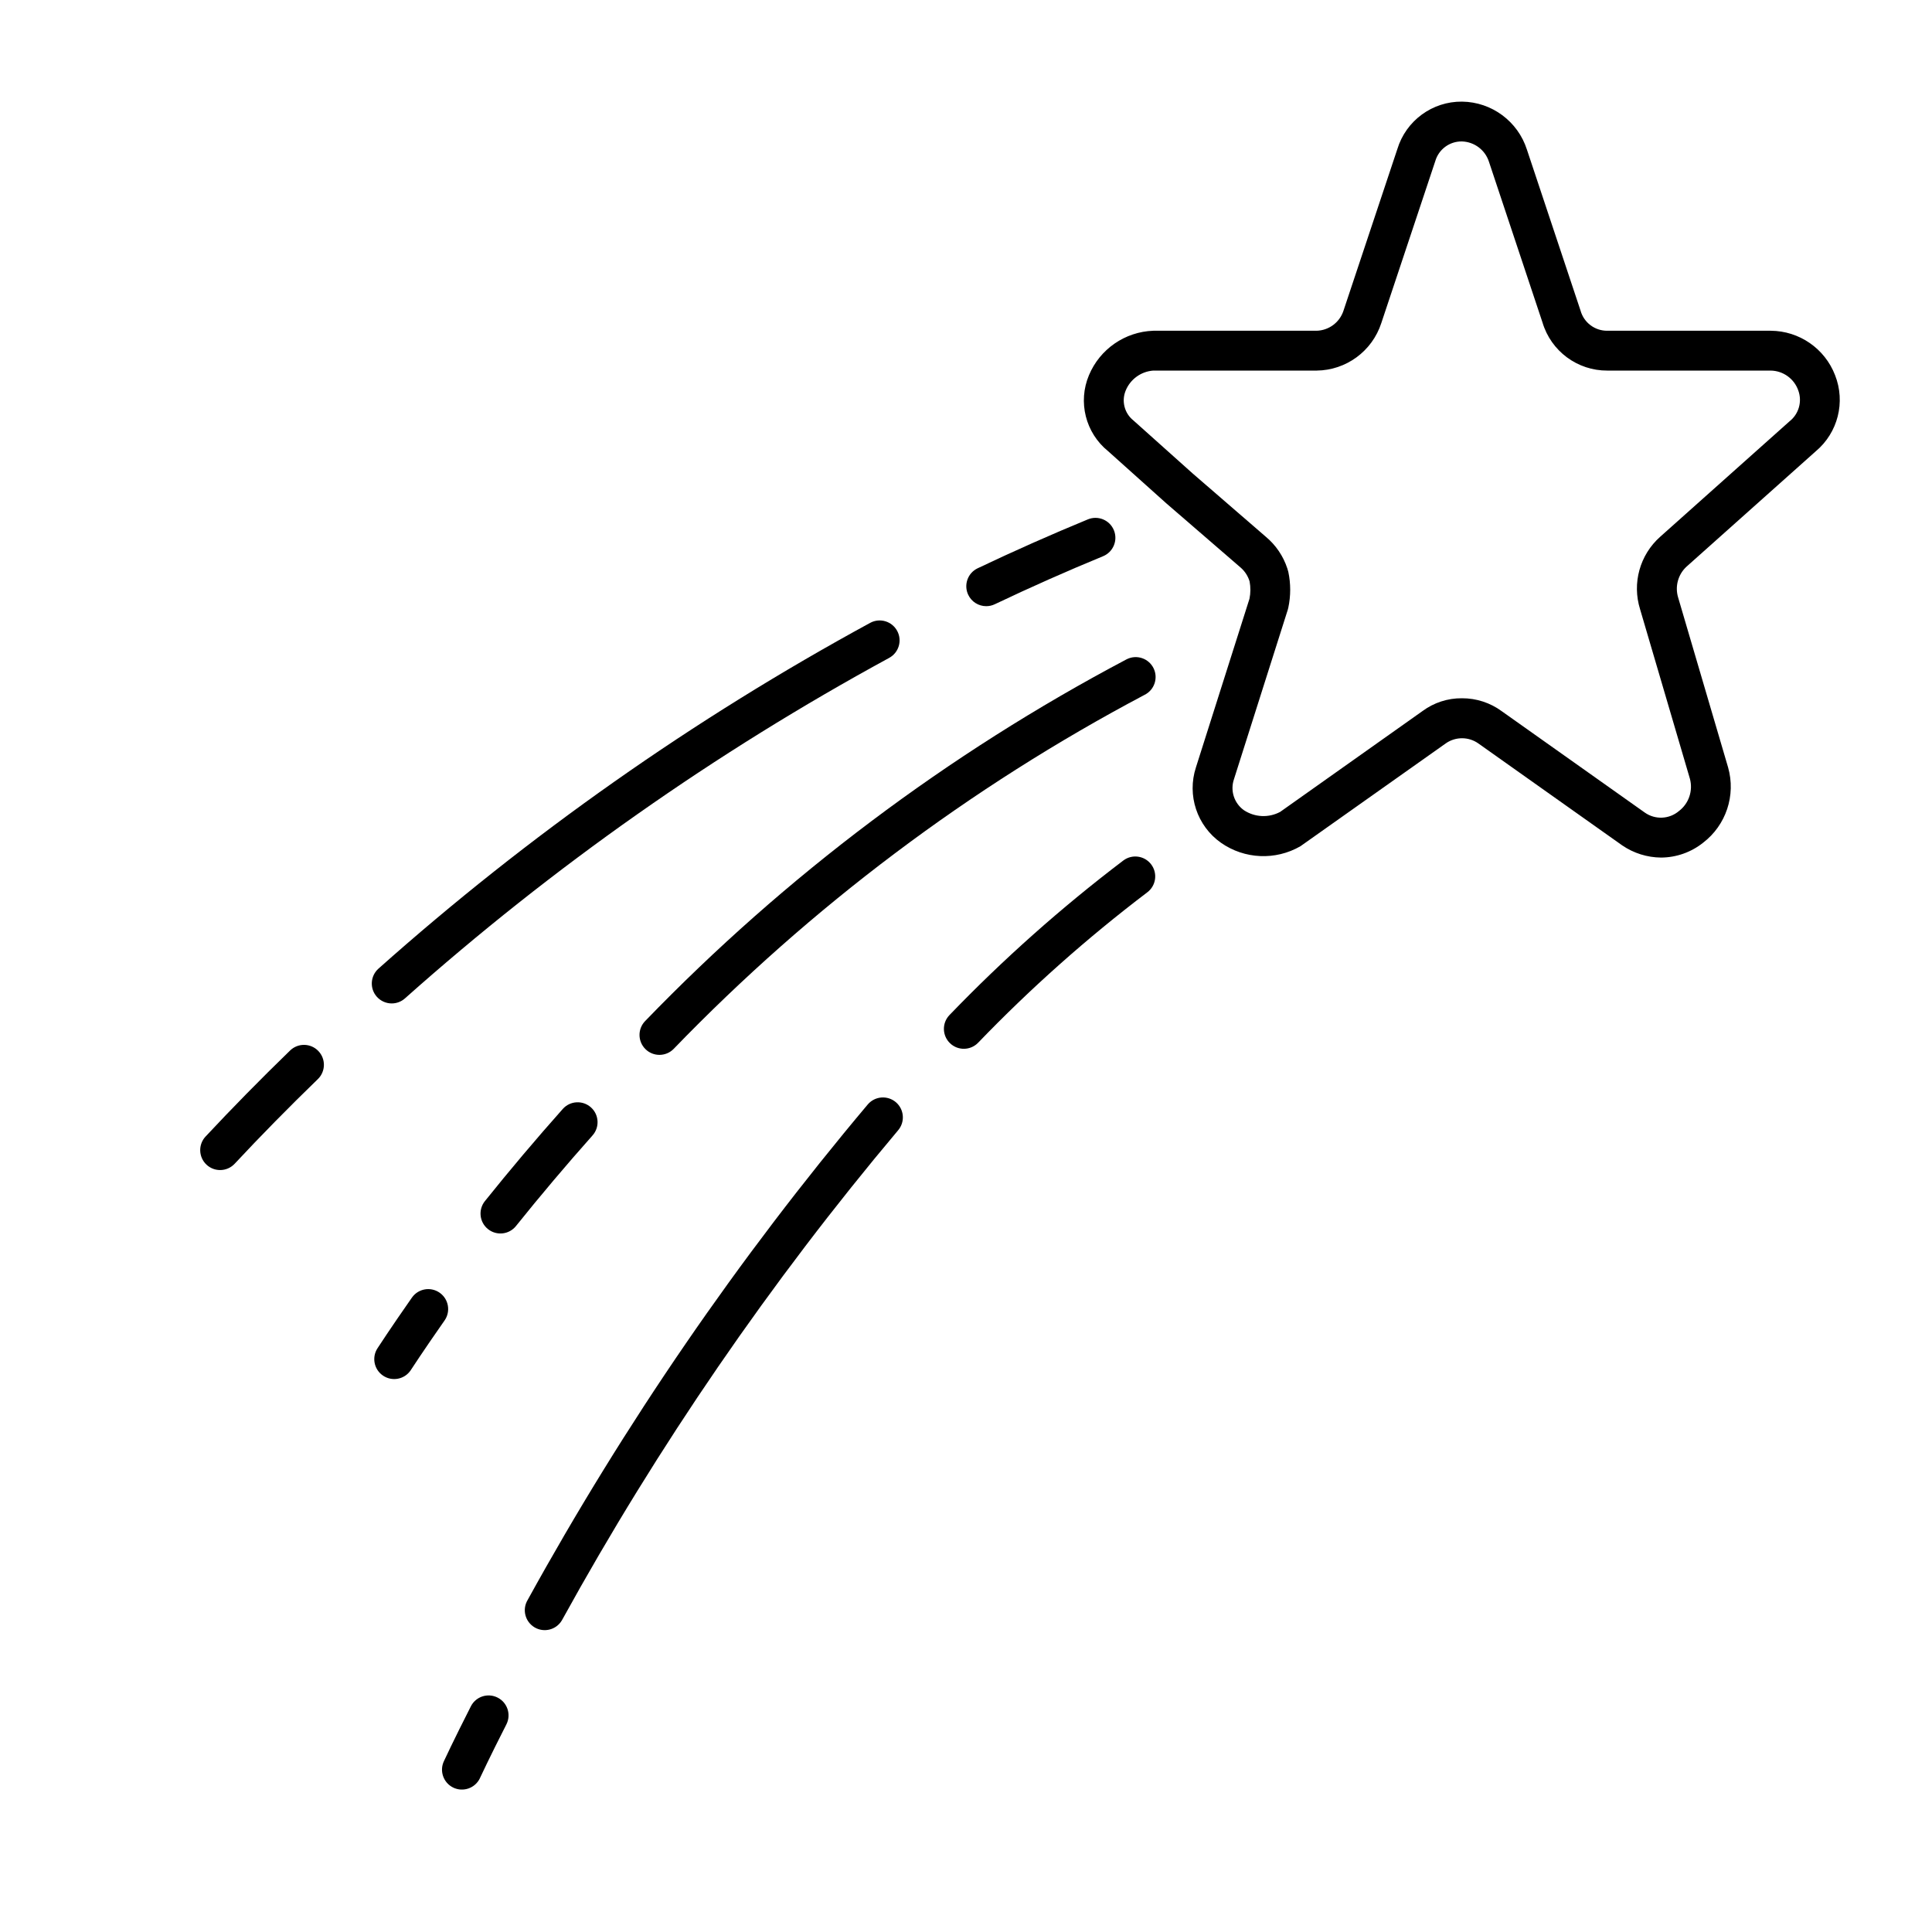 <svg width="97" height="96" xmlns="http://www.w3.org/2000/svg" xmlns:xlink="http://www.w3.org/1999/xlink" overflow="hidden"><defs><clipPath id="clip0"><rect x="829" y="392" width="97" height="96"/></clipPath><clipPath id="clip1"><rect x="830" y="392" width="96" height="96"/></clipPath><clipPath id="clip2"><rect x="830" y="392" width="96" height="96"/></clipPath><clipPath id="clip3"><rect x="830" y="392" width="96" height="96"/></clipPath></defs><g clip-path="url(#clip0)" transform="translate(-829 -392)"><g clip-path="url(#clip1)"><g clip-path="url(#clip2)"><g clip-path="url(#clip3)"><path d="M920.166 414.655C921.277 413.723 921.667 412.184 921.133 410.835 920.618 409.499 919.337 408.613 917.904 408.605L909.704 408.605C909.075 408.614 908.519 408.196 908.353 407.589L905.663 399.514C905.209 398.092 903.896 397.12 902.404 397.102 900.912 397.088 899.59 398.059 899.156 399.486L896.446 407.617C896.249 408.194 895.714 408.588 895.104 408.605L886.902 408.605C885.483 408.655 884.223 409.526 883.674 410.835 883.108 412.179 883.5 413.735 884.635 414.651L887.549 417.263 891.303 420.507C891.509 420.69 891.66 420.927 891.739 421.192 891.793 421.48 891.791 421.775 891.732 422.062L889.045 430.524C888.587 431.926 889.097 433.462 890.303 434.312 891.485 435.138 893.039 435.206 894.289 434.486L901.604 429.31C902.095 428.976 902.742 428.982 903.226 429.326L910.449 434.444C911.024 434.836 911.703 435.048 912.399 435.054 913.164 435.049 913.906 434.788 914.505 434.311 915.661 433.429 916.16 431.928 915.763 430.529L913.253 421.993C913.088 421.442 913.249 420.846 913.669 420.454ZM911.345 422.591 913.846 431.099C914.008 431.703 913.789 432.345 913.29 432.722 912.804 433.132 912.102 433.162 911.582 432.796L904.404 427.71C903.823 427.281 903.119 427.052 902.396 427.056 901.688 427.05 900.997 427.274 900.426 427.694L893.274 432.76C892.7 433.068 892.003 433.037 891.458 432.679 890.96 432.328 890.755 431.689 890.956 431.113L893.656 422.611 893.683 422.504C893.808 421.913 893.808 421.303 893.683 420.712L893.632 420.536C893.429 419.918 893.057 419.368 892.557 418.951L888.871 415.762 885.903 413.106C885.456 412.749 885.299 412.14 885.516 411.611 885.749 411.04 886.286 410.65 886.902 410.605L895.103 410.605C896.586 410.59 897.893 409.63 898.351 408.22L901.061 400.089C901.234 399.494 901.784 399.089 902.403 399.101 903.023 399.121 903.564 399.528 903.755 400.118L906.445 408.192C906.874 409.631 908.202 410.614 909.704 410.605L917.904 410.605C918.532 410.615 919.087 411.018 919.29 411.612 919.489 412.168 919.31 412.789 918.846 413.153L912.352 418.949C911.329 419.858 910.934 421.284 911.345 422.591Z" fill="#000000" fill-rule="nonzero" fill-opacity="1"/><path d="M843.565 444.74C842.081 446.179 840.653 447.633 839.32 449.06 838.944 449.464 838.966 450.097 839.37 450.474 839.774 450.85 840.406 450.828 840.783 450.424 842.092 449.021 843.497 447.592 844.958 446.177 845.355 445.792 845.365 445.159 844.98 444.762 844.596 444.365 843.962 444.355 843.565 444.74Z" fill="#000000" fill-rule="nonzero" fill-opacity="1"/><path d="M848.667 442.377C848.911 442.377 849.147 442.288 849.33 442.125 856.753 435.516 864.91 429.78 873.641 425.03 874.127 424.767 874.308 424.16 874.045 423.674 873.782 423.188 873.175 423.007 872.69 423.27 863.824 428.093 855.541 433.917 848.004 440.628 847.591 440.995 847.552 441.627 847.918 442.04 848.108 442.254 848.381 442.377 848.667 442.377Z" fill="#000000" fill-rule="nonzero" fill-opacity="1"/><path d="M878.516 422.433C878.664 422.433 878.81 422.4 878.944 422.336 880.741 421.481 882.57 420.67 884.381 419.925 884.892 419.714 885.135 419.13 884.925 418.619 884.715 418.108 884.13 417.864 883.619 418.075 881.776 418.834 879.915 419.66 878.085 420.53 877.586 420.767 877.375 421.364 877.612 421.863 877.778 422.211 878.13 422.433 878.516 422.433Z" fill="#000000" fill-rule="nonzero" fill-opacity="1"/><path d="M885.543 425.111C876.586 429.846 868.436 435.97 861.396 443.256 861.008 443.649 861.013 444.283 861.406 444.671 861.799 445.059 862.432 445.055 862.82 444.662 869.711 437.526 877.689 431.528 886.457 426.889 886.954 426.647 887.16 426.049 886.919 425.552 886.677 425.056 886.078 424.849 885.582 425.091 885.569 425.097 885.556 425.104 885.543 425.111Z" fill="#000000" fill-rule="nonzero" fill-opacity="1"/><path d="M858.667 447.593C858.254 447.226 857.622 447.262 857.255 447.675 857.255 447.675 857.255 447.675 857.255 447.675 855.907 449.19 854.592 450.747 853.346 452.301 853 452.732 853.07 453.362 853.5 453.707 853.932 454.052 854.561 453.983 854.906 453.552 856.131 452.024 857.424 450.494 858.749 449.004 859.116 448.592 859.079 447.96 858.667 447.593Z" fill="#000000" fill-rule="nonzero" fill-opacity="1"/><path d="M872.572 447.444C866.077 455.16 860.356 463.495 855.49 472.329 855.207 472.804 855.363 473.417 855.838 473.7 856.312 473.982 856.926 473.827 857.208 473.352 857.218 473.336 857.227 473.32 857.236 473.303 862.037 464.587 867.681 456.363 874.088 448.75 874.448 448.332 874.401 447.7 873.983 447.339 873.564 446.979 872.933 447.026 872.572 447.444Z" fill="#000000" fill-rule="nonzero" fill-opacity="1"/><path d="M885.4 435.2C882.292 437.559 879.371 440.155 876.665 442.966 876.285 443.367 876.302 444 876.703 444.38 877.097 444.753 877.716 444.744 878.099 444.36 880.732 441.624 883.575 439.096 886.6 436.8 887.042 436.469 887.131 435.842 886.8 435.4 886.469 434.958 885.842 434.869 885.4 435.2Z" fill="#000000" fill-rule="nonzero" fill-opacity="1"/><path d="M853.985 477.228C853.494 476.977 852.892 477.172 852.641 477.664 852.641 477.664 852.641 477.664 852.641 477.665 851.758 479.4 851.294 480.405 851.294 480.405 851.051 480.901 851.256 481.5 851.752 481.743 852.247 481.986 852.846 481.781 853.09 481.285 853.096 481.272 853.102 481.259 853.108 481.245 853.113 481.235 853.566 480.257 854.424 478.573 854.674 478.08 854.478 477.478 853.985 477.228Z" fill="#000000" fill-rule="nonzero" fill-opacity="1"/><path d="M851.074 456.901C850.622 456.584 849.999 456.693 849.682 457.145 849.682 457.145 849.682 457.146 849.681 457.146 848.565 458.742 847.965 459.671 847.965 459.671 847.654 460.127 847.771 460.75 848.228 461.061 848.684 461.372 849.306 461.255 849.617 460.798 849.627 460.784 849.636 460.77 849.644 460.756 849.651 460.747 850.236 459.842 851.32 458.294 851.637 457.841 851.526 457.218 851.074 456.901Z" fill="#000000" fill-rule="nonzero" fill-opacity="1"/></g></g></g></g></svg>